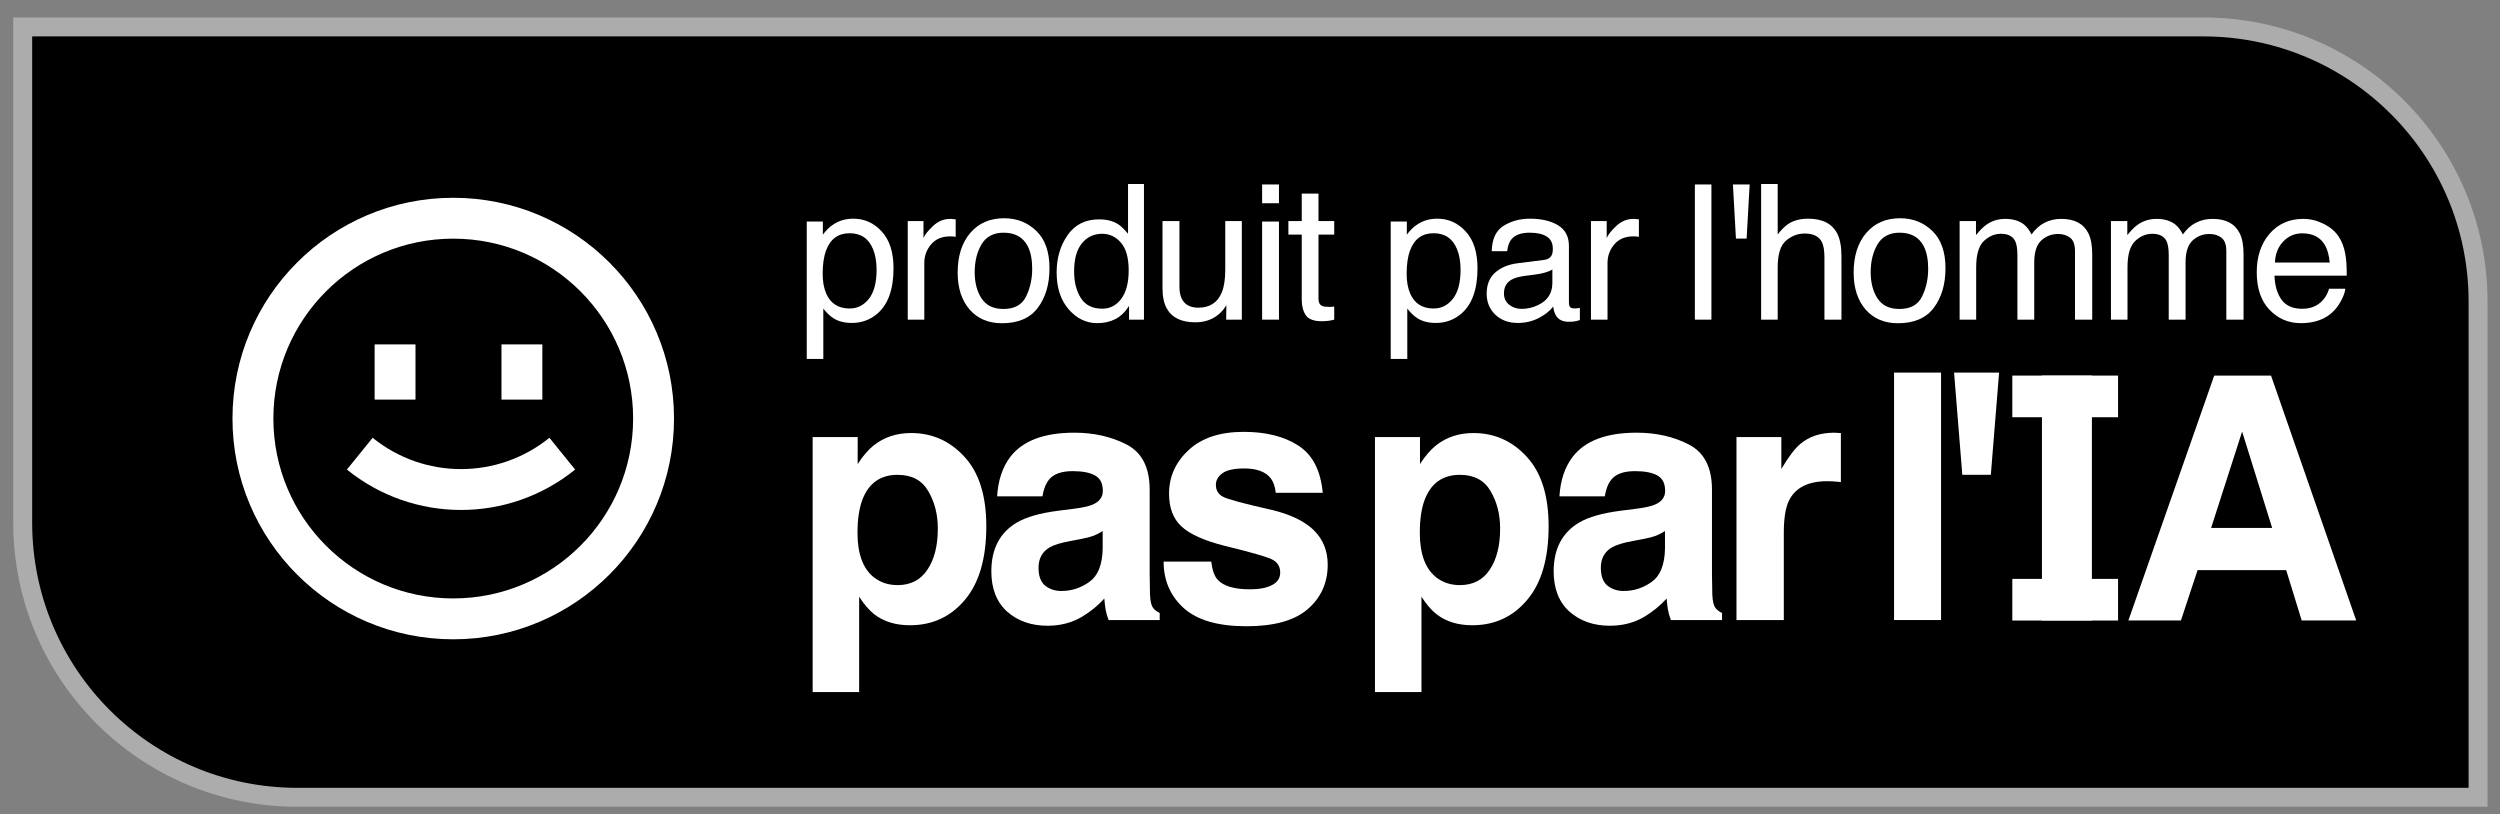 <svg width="132" height="43" viewBox="0 0 132 43" fill="none" xmlns="http://www.w3.org/2000/svg">
<rect x="0" y="0" width="132" height="43" fill="#808080" stroke="none"/>
<path d="M1.199 1.423H116.342C124.351 1.423 130.842 7.915 130.842 15.923V42.097H15.699C7.691 42.097 1.199 35.605 1.199 27.597V1.423Z" fill="black" stroke="#ACACAC"/>
<path d="M116.747 27.875H119.97L118.384 22.787L116.747 27.875ZM116.911 19.831H119.91L124.408 32.761H121.53L120.711 30.103H116.032L115.153 32.761H112.378L116.911 19.831Z" fill="white"/>
<path d="M110.452 32.761H107.815V19.831H110.452V32.761Z" fill="white"/>
<path d="M106.25 19.831H111.834V22.03H106.25V19.831Z" fill="white"/>
<path d="M106.25 30.565H111.834V32.764H106.25V30.565Z" fill="white"/>
<path d="M49.517 27.907C49.517 27.163 49.349 26.504 49.012 25.931C48.681 25.357 48.141 25.071 47.392 25.071C46.492 25.071 45.874 25.505 45.538 26.374C45.363 26.835 45.276 27.42 45.276 28.129C45.276 29.252 45.569 30.04 46.156 30.495C46.504 30.761 46.916 30.894 47.392 30.894C48.083 30.894 48.608 30.622 48.968 30.079C49.334 29.535 49.517 28.811 49.517 27.907ZM48.106 22.864C49.215 22.864 50.152 23.28 50.919 24.114C51.691 24.947 52.077 26.17 52.077 27.783C52.077 29.485 51.699 30.782 50.945 31.674C50.196 32.566 49.23 33.013 48.045 33.013C47.291 33.013 46.664 32.821 46.164 32.437C45.892 32.224 45.625 31.913 45.363 31.506V36.54H42.908V23.076H45.285V24.504C45.552 24.084 45.837 23.753 46.138 23.511C46.69 23.079 47.346 22.864 48.106 22.864Z" fill="white"/>
<path d="M58.221 28.04C58.064 28.141 57.904 28.223 57.742 28.288C57.585 28.347 57.367 28.404 57.089 28.457L56.531 28.563C56.009 28.658 55.635 28.773 55.408 28.909C55.025 29.139 54.834 29.497 54.834 29.981C54.834 30.413 54.95 30.726 55.182 30.921C55.42 31.11 55.707 31.204 56.044 31.204C56.578 31.204 57.068 31.045 57.515 30.726C57.968 30.407 58.203 29.825 58.221 28.98V28.04ZM56.714 26.861C57.173 26.802 57.501 26.728 57.698 26.64C58.052 26.486 58.229 26.247 58.229 25.922C58.229 25.526 58.093 25.254 57.82 25.106C57.553 24.953 57.158 24.876 56.636 24.876C56.05 24.876 55.635 25.024 55.391 25.319C55.217 25.538 55.1 25.833 55.042 26.205H52.648C52.7 25.36 52.932 24.666 53.344 24.122C54.001 23.271 55.127 22.846 56.723 22.846C57.762 22.846 58.685 23.056 59.492 23.475C60.299 23.895 60.702 24.687 60.702 25.851V30.283C60.702 30.59 60.708 30.962 60.72 31.399C60.737 31.73 60.786 31.955 60.868 32.073C60.949 32.191 61.071 32.289 61.233 32.366V32.738H58.534C58.459 32.543 58.406 32.36 58.377 32.188C58.348 32.017 58.325 31.822 58.308 31.603C57.965 31.982 57.571 32.303 57.123 32.569C56.59 32.883 55.986 33.039 55.312 33.039C54.453 33.039 53.742 32.791 53.179 32.295C52.622 31.792 52.343 31.083 52.343 30.167C52.343 28.98 52.793 28.12 53.693 27.588C54.186 27.299 54.912 27.092 55.87 26.968L56.714 26.861Z" fill="white"/>
<path d="M63.955 29.653C64.007 30.102 64.121 30.422 64.295 30.611C64.603 30.947 65.171 31.116 66.001 31.116C66.489 31.116 66.875 31.042 67.16 30.894C67.45 30.747 67.595 30.525 67.595 30.229C67.595 29.946 67.479 29.73 67.247 29.582C67.014 29.435 66.152 29.181 64.661 28.82C63.587 28.548 62.829 28.209 62.388 27.801C61.947 27.399 61.726 26.82 61.726 26.064C61.726 25.171 62.069 24.406 62.754 23.768C63.444 23.124 64.414 22.802 65.662 22.802C66.846 22.802 67.81 23.044 68.553 23.529C69.302 24.007 69.731 24.837 69.841 26.019H67.36C67.325 25.694 67.235 25.437 67.09 25.248C66.817 24.905 66.353 24.734 65.697 24.734C65.157 24.734 64.771 24.82 64.539 24.991C64.312 25.162 64.199 25.363 64.199 25.594C64.199 25.883 64.321 26.093 64.565 26.223C64.809 26.359 65.671 26.592 67.151 26.923C68.138 27.16 68.878 27.517 69.371 27.996C69.859 28.48 70.103 29.086 70.103 29.813C70.103 30.77 69.751 31.553 69.049 32.162C68.353 32.764 67.273 33.066 65.81 33.066C64.318 33.066 63.215 32.747 62.501 32.108C61.793 31.464 61.439 30.646 61.439 29.653H63.955Z" fill="white"/>
<path d="M79.207 27.907C79.207 27.163 79.039 26.504 78.702 25.93C78.371 25.357 77.831 25.071 77.082 25.071C76.183 25.071 75.564 25.505 75.228 26.374C75.053 26.835 74.966 27.42 74.966 28.129C74.966 29.251 75.26 30.04 75.846 30.495C76.194 30.761 76.606 30.894 77.082 30.894C77.773 30.894 78.299 30.622 78.658 30.079C79.024 29.535 79.207 28.811 79.207 27.907ZM77.796 22.864C78.905 22.864 79.843 23.28 80.609 24.113C81.381 24.947 81.767 26.17 81.767 27.783C81.767 29.485 81.39 30.782 80.635 31.674C79.886 32.566 78.92 33.013 77.735 33.013C76.981 33.013 76.354 32.82 75.855 32.436C75.582 32.224 75.315 31.913 75.053 31.506V36.54H72.598V23.076H74.975V24.503C75.242 24.084 75.527 23.753 75.829 23.511C76.38 23.079 77.036 22.864 77.796 22.864Z" fill="white"/>
<path d="M87.911 28.04C87.754 28.14 87.594 28.223 87.432 28.288C87.275 28.347 87.057 28.403 86.779 28.457L86.222 28.563C85.699 28.657 85.325 28.773 85.098 28.909C84.715 29.139 84.524 29.497 84.524 29.981C84.524 30.413 84.64 30.726 84.872 30.921C85.11 31.11 85.397 31.204 85.734 31.204C86.268 31.204 86.758 31.045 87.206 30.726C87.658 30.407 87.893 29.825 87.911 28.98V28.04ZM86.404 26.861C86.863 26.802 87.191 26.728 87.388 26.64C87.742 26.486 87.919 26.247 87.919 25.922C87.919 25.526 87.783 25.254 87.51 25.106C87.243 24.953 86.849 24.876 86.326 24.876C85.74 24.876 85.325 25.023 85.081 25.319C84.907 25.538 84.791 25.833 84.733 26.205H82.338C82.39 25.36 82.623 24.666 83.035 24.122C83.691 23.271 84.817 22.846 86.413 22.846C87.452 22.846 88.375 23.056 89.182 23.475C89.989 23.895 90.392 24.687 90.392 25.851V30.282C90.392 30.59 90.398 30.962 90.41 31.399C90.427 31.73 90.477 31.955 90.558 32.073C90.639 32.191 90.761 32.289 90.924 32.365V32.738H88.224C88.149 32.543 88.097 32.359 88.067 32.188C88.038 32.017 88.015 31.822 87.998 31.603C87.655 31.981 87.261 32.303 86.814 32.569C86.28 32.883 85.676 33.039 85.002 33.039C84.143 33.039 83.432 32.791 82.869 32.294C82.312 31.792 82.033 31.083 82.033 30.167C82.033 28.98 82.483 28.12 83.383 27.588C83.876 27.298 84.602 27.092 85.56 26.968L86.404 26.861Z" fill="white"/>
<path d="M96.867 22.846C96.913 22.846 96.951 22.849 96.98 22.855C97.015 22.855 97.088 22.858 97.198 22.864V25.452C97.041 25.434 96.902 25.422 96.78 25.416C96.658 25.41 96.559 25.407 96.484 25.407C95.486 25.407 94.815 25.738 94.473 26.4C94.281 26.773 94.185 27.346 94.185 28.12V32.738H91.686V23.076H94.055V24.761C94.438 24.116 94.772 23.676 95.056 23.44C95.52 23.044 96.124 22.846 96.867 22.846Z" fill="white"/>
<path d="M102.487 32.738H100.006V19.673H102.487V32.738Z" fill="white"/>
<path d="M105.552 19.673L105.116 25.071H103.61L103.175 19.673H105.552Z" fill="white"/>
<path d="M44.86 16.289C45.268 16.289 45.607 16.119 45.876 15.779C46.148 15.436 46.284 14.924 46.284 14.244C46.284 13.829 46.224 13.473 46.104 13.175C45.877 12.602 45.463 12.315 44.86 12.315C44.255 12.315 43.84 12.618 43.617 13.224C43.497 13.547 43.437 13.959 43.437 14.458C43.437 14.859 43.497 15.201 43.617 15.483C43.843 16.02 44.258 16.289 44.86 16.289ZM42.596 11.698H43.447V12.388C43.621 12.152 43.812 11.969 44.02 11.839C44.315 11.645 44.661 11.547 45.059 11.547C45.649 11.547 46.149 11.774 46.561 12.228C46.972 12.678 47.178 13.322 47.178 14.161C47.178 15.295 46.881 16.105 46.289 16.59C45.913 16.898 45.476 17.052 44.977 17.052C44.585 17.052 44.256 16.966 43.991 16.795C43.835 16.697 43.662 16.531 43.471 16.294V18.952H42.596V11.698Z" fill="white"/>
<path d="M47.929 11.674H48.76V12.573C48.828 12.398 48.994 12.185 49.26 11.936C49.526 11.684 49.832 11.557 50.178 11.557C50.194 11.557 50.222 11.559 50.261 11.562C50.3 11.565 50.366 11.572 50.46 11.582V12.505C50.408 12.495 50.359 12.488 50.314 12.485C50.272 12.482 50.225 12.48 50.173 12.48C49.733 12.48 49.394 12.623 49.158 12.908C48.921 13.19 48.803 13.515 48.803 13.884V16.877H47.929V11.674Z" fill="white"/>
<path d="M52.984 16.314C53.564 16.314 53.961 16.095 54.175 15.658C54.392 15.217 54.5 14.728 54.5 14.191C54.5 13.705 54.422 13.309 54.267 13.005C54.021 12.526 53.596 12.286 52.994 12.286C52.459 12.286 52.071 12.49 51.828 12.898C51.585 13.306 51.464 13.799 51.464 14.375C51.464 14.929 51.585 15.39 51.828 15.76C52.071 16.129 52.456 16.314 52.984 16.314ZM53.018 11.523C53.689 11.523 54.255 11.747 54.719 12.194C55.182 12.641 55.413 13.298 55.413 14.166C55.413 15.005 55.209 15.698 54.801 16.246C54.393 16.793 53.76 17.067 52.902 17.067C52.186 17.067 51.617 16.825 51.196 16.343C50.775 15.857 50.565 15.206 50.565 14.39C50.565 13.515 50.787 12.819 51.23 12.3C51.674 11.782 52.27 11.523 53.018 11.523Z" fill="white"/>
<path d="M56.713 14.336C56.713 14.893 56.832 15.36 57.068 15.735C57.304 16.111 57.683 16.299 58.205 16.299C58.61 16.299 58.942 16.126 59.201 15.779C59.463 15.429 59.594 14.929 59.594 14.278C59.594 13.62 59.46 13.134 59.191 12.82C58.922 12.503 58.59 12.344 58.195 12.344C57.755 12.344 57.397 12.513 57.121 12.85C56.849 13.186 56.713 13.682 56.713 14.336ZM58.03 11.582C58.428 11.582 58.762 11.666 59.031 11.834C59.186 11.931 59.363 12.101 59.56 12.344V9.716H60.401V16.877H59.614V16.153C59.41 16.474 59.169 16.706 58.89 16.848C58.611 16.991 58.292 17.062 57.933 17.062C57.353 17.062 56.851 16.819 56.427 16.333C56.002 15.844 55.79 15.194 55.79 14.385C55.79 13.627 55.983 12.971 56.368 12.417C56.757 11.86 57.311 11.582 58.03 11.582Z" fill="white"/>
<path d="M62.274 11.674V15.128C62.274 15.394 62.316 15.611 62.401 15.779C62.556 16.09 62.846 16.246 63.27 16.246C63.879 16.246 64.294 15.973 64.514 15.429C64.634 15.138 64.694 14.738 64.694 14.229V11.674H65.568V16.877H64.742L64.752 16.11C64.639 16.307 64.498 16.474 64.329 16.61C63.996 16.882 63.591 17.018 63.115 17.018C62.373 17.018 61.868 16.77 61.599 16.275C61.453 16.009 61.38 15.655 61.38 15.211V11.674H62.274Z" fill="white"/>
<path d="M66.64 11.698H67.529V16.877H66.64V11.698ZM66.64 9.74H67.529V10.731H66.64V9.74Z" fill="white"/>
<path d="M68.732 10.221H69.616V11.674H70.447V12.388H69.616V15.784C69.616 15.965 69.677 16.087 69.8 16.148C69.868 16.184 69.982 16.202 70.141 16.202C70.183 16.202 70.228 16.202 70.277 16.202C70.325 16.199 70.382 16.194 70.447 16.187V16.877C70.346 16.906 70.241 16.927 70.131 16.94C70.024 16.953 69.907 16.96 69.781 16.96C69.373 16.96 69.096 16.856 68.95 16.649C68.805 16.438 68.732 16.166 68.732 15.833V12.388H68.027V11.674H68.732V10.221Z" fill="white"/>
<path d="M75.694 16.289C76.103 16.289 76.441 16.119 76.71 15.779C76.982 15.436 77.118 14.924 77.118 14.244C77.118 13.829 77.058 13.473 76.938 13.175C76.711 12.602 76.297 12.315 75.694 12.315C75.089 12.315 74.674 12.618 74.451 13.224C74.331 13.547 74.271 13.959 74.271 14.458C74.271 14.859 74.331 15.201 74.451 15.483C74.677 16.02 75.092 16.289 75.694 16.289ZM73.43 11.698H74.281V12.388C74.455 12.152 74.647 11.969 74.854 11.839C75.149 11.645 75.495 11.547 75.894 11.547C76.483 11.547 76.984 11.774 77.395 12.228C77.806 12.678 78.012 13.322 78.012 14.161C78.012 15.295 77.716 16.105 77.123 16.59C76.747 16.898 76.31 17.052 75.811 17.052C75.419 17.052 75.09 16.966 74.825 16.795C74.669 16.697 74.496 16.531 74.305 16.294V18.952H73.43V11.698Z" fill="white"/>
<path d="M79.409 15.492C79.409 15.745 79.501 15.944 79.686 16.09C79.871 16.236 80.089 16.309 80.342 16.309C80.649 16.309 80.947 16.238 81.236 16.095C81.722 15.858 81.965 15.472 81.965 14.934V14.229C81.858 14.297 81.72 14.354 81.552 14.399C81.383 14.445 81.218 14.477 81.056 14.496L80.526 14.565C80.209 14.607 79.971 14.673 79.812 14.764C79.543 14.916 79.409 15.159 79.409 15.492ZM81.527 13.724C81.728 13.698 81.862 13.614 81.93 13.471C81.969 13.394 81.989 13.282 81.989 13.136C81.989 12.838 81.882 12.623 81.668 12.49C81.458 12.354 81.155 12.286 80.76 12.286C80.303 12.286 79.979 12.409 79.788 12.655C79.681 12.791 79.611 12.994 79.579 13.262H78.763C78.779 12.621 78.986 12.176 79.385 11.926C79.786 11.674 80.251 11.547 80.779 11.547C81.391 11.547 81.888 11.664 82.27 11.897C82.65 12.13 82.839 12.493 82.839 12.986V15.983C82.839 16.074 82.857 16.147 82.892 16.202C82.931 16.257 83.011 16.284 83.13 16.284C83.169 16.284 83.213 16.283 83.262 16.28C83.31 16.273 83.362 16.265 83.417 16.255V16.901C83.281 16.94 83.177 16.965 83.106 16.974C83.035 16.984 82.938 16.989 82.815 16.989C82.513 16.989 82.295 16.882 82.159 16.668C82.088 16.555 82.037 16.395 82.008 16.187C81.83 16.421 81.574 16.623 81.241 16.795C80.907 16.966 80.539 17.052 80.138 17.052C79.655 17.052 79.26 16.906 78.952 16.615C78.648 16.32 78.496 15.952 78.496 15.512C78.496 15.029 78.646 14.655 78.947 14.39C79.249 14.124 79.644 13.96 80.133 13.899L81.527 13.724Z" fill="white"/>
<path d="M84.003 11.674H84.834V12.573C84.902 12.398 85.069 12.185 85.334 11.936C85.6 11.684 85.906 11.557 86.252 11.557C86.269 11.557 86.296 11.559 86.335 11.562C86.374 11.565 86.44 11.572 86.534 11.582V12.505C86.482 12.495 86.434 12.488 86.388 12.485C86.346 12.482 86.299 12.48 86.248 12.48C85.807 12.48 85.469 12.623 85.232 12.908C84.996 13.19 84.877 13.515 84.877 13.884V16.877H84.003V11.674Z" fill="white"/>
<path d="M89.489 9.74H90.363V16.877H89.489V9.74Z" fill="white"/>
<path d="M92.382 9.74L92.222 12.597H91.658L91.498 9.74H92.382Z" fill="white"/>
<path d="M92.987 9.716H93.862V12.378C94.069 12.116 94.255 11.931 94.421 11.824C94.702 11.64 95.054 11.547 95.475 11.547C96.23 11.547 96.741 11.811 97.01 12.339C97.156 12.628 97.229 13.028 97.229 13.539V16.877H96.33V13.598C96.33 13.216 96.281 12.935 96.184 12.757C96.025 12.472 95.728 12.33 95.29 12.33C94.927 12.33 94.599 12.454 94.304 12.704C94.009 12.953 93.862 13.424 93.862 14.118V16.877H92.987V9.716Z" fill="white"/>
<path d="M100.292 16.314C100.872 16.314 101.269 16.095 101.483 15.658C101.7 15.217 101.808 14.728 101.808 14.191C101.808 13.705 101.73 13.309 101.575 13.005C101.329 12.526 100.904 12.286 100.302 12.286C99.768 12.286 99.379 12.49 99.136 12.898C98.893 13.306 98.772 13.799 98.772 14.375C98.772 14.929 98.893 15.39 99.136 15.76C99.379 16.129 99.764 16.314 100.292 16.314ZM100.326 11.523C100.997 11.523 101.564 11.747 102.027 12.194C102.49 12.641 102.722 13.298 102.722 14.166C102.722 15.005 102.517 15.698 102.109 16.246C101.701 16.793 101.068 17.067 100.21 17.067C99.494 17.067 98.925 16.825 98.504 16.343C98.083 15.857 97.873 15.206 97.873 14.39C97.873 13.515 98.095 12.819 98.538 12.3C98.982 11.782 99.578 11.523 100.326 11.523Z" fill="white"/>
<path d="M103.468 11.674H104.332V12.412C104.54 12.156 104.728 11.97 104.896 11.854C105.184 11.656 105.511 11.557 105.877 11.557C106.292 11.557 106.626 11.659 106.878 11.863C107.021 11.98 107.15 12.152 107.267 12.378C107.461 12.1 107.69 11.894 107.952 11.761C108.214 11.625 108.509 11.557 108.836 11.557C109.536 11.557 110.012 11.81 110.265 12.315C110.401 12.587 110.469 12.953 110.469 13.413V16.877H109.56V13.262C109.56 12.916 109.473 12.678 109.298 12.548C109.126 12.419 108.916 12.354 108.666 12.354C108.323 12.354 108.026 12.469 107.777 12.699C107.531 12.929 107.408 13.313 107.408 13.85V16.877H106.519V13.481C106.519 13.128 106.477 12.871 106.392 12.709C106.26 12.466 106.012 12.344 105.649 12.344C105.319 12.344 105.017 12.472 104.745 12.728C104.477 12.984 104.342 13.447 104.342 14.118V16.877H103.468V11.674Z" fill="white"/>
<path d="M111.458 11.674H112.322V12.412C112.53 12.156 112.718 11.97 112.886 11.854C113.174 11.656 113.501 11.557 113.867 11.557C114.282 11.557 114.616 11.659 114.868 11.863C115.011 11.98 115.14 12.152 115.257 12.378C115.451 12.1 115.68 11.894 115.942 11.761C116.204 11.625 116.499 11.557 116.826 11.557C117.526 11.557 118.002 11.81 118.255 12.315C118.391 12.587 118.459 12.953 118.459 13.413V16.877H117.55V13.262C117.55 12.916 117.463 12.678 117.288 12.548C117.116 12.419 116.906 12.354 116.656 12.354C116.313 12.354 116.016 12.469 115.767 12.699C115.521 12.929 115.398 13.313 115.398 13.85V16.877H114.509V13.481C114.509 13.128 114.467 12.871 114.382 12.709C114.25 12.466 114.002 12.344 113.639 12.344C113.309 12.344 113.007 12.472 112.735 12.728C112.467 12.984 112.332 13.447 112.332 14.118V16.877H111.458V11.674Z" fill="white"/>
<path d="M121.614 11.557C121.984 11.557 122.342 11.645 122.688 11.819C123.035 11.991 123.299 12.215 123.48 12.49C123.655 12.752 123.772 13.058 123.83 13.408C123.882 13.648 123.908 14.03 123.908 14.555H120.094C120.11 15.083 120.235 15.507 120.468 15.828C120.701 16.145 121.062 16.304 121.551 16.304C122.008 16.304 122.372 16.153 122.644 15.852C122.8 15.677 122.91 15.475 122.975 15.245H123.835C123.812 15.436 123.736 15.65 123.606 15.886C123.48 16.119 123.338 16.31 123.179 16.459C122.913 16.718 122.585 16.893 122.193 16.984C121.982 17.036 121.744 17.062 121.478 17.062C120.831 17.062 120.282 16.827 119.831 16.357C119.381 15.884 119.156 15.224 119.156 14.375C119.156 13.539 119.383 12.861 119.836 12.339C120.29 11.818 120.882 11.557 121.614 11.557ZM123.009 13.86C122.973 13.481 122.891 13.178 122.761 12.951C122.521 12.53 122.121 12.32 121.561 12.32C121.159 12.32 120.823 12.466 120.55 12.757C120.278 13.046 120.134 13.413 120.118 13.86H123.009Z" fill="white"/>
<path fill-rule="evenodd" clip-rule="evenodd" d="M33.429 22.099C33.429 27.344 29.177 31.597 23.931 31.597C18.686 31.597 14.434 27.344 14.434 22.099C14.434 16.854 18.686 12.601 23.931 12.601C29.177 12.601 33.429 16.854 33.429 22.099ZM35.588 22.099C35.588 28.536 30.369 33.755 23.931 33.755C17.494 33.755 12.275 28.536 12.275 22.099C12.275 15.662 17.494 10.443 23.931 10.443C30.369 10.443 35.588 15.662 35.588 22.099ZM18.317 24.793C21.83 27.637 26.854 27.637 30.367 24.793L29.009 23.115C26.288 25.319 22.396 25.319 19.675 23.115L18.317 24.793ZM19.78 21.099V18.183H21.938V21.099H19.78ZM26.478 18.183V21.099H28.636V18.183H26.478Z" fill="white"/>
</svg>
